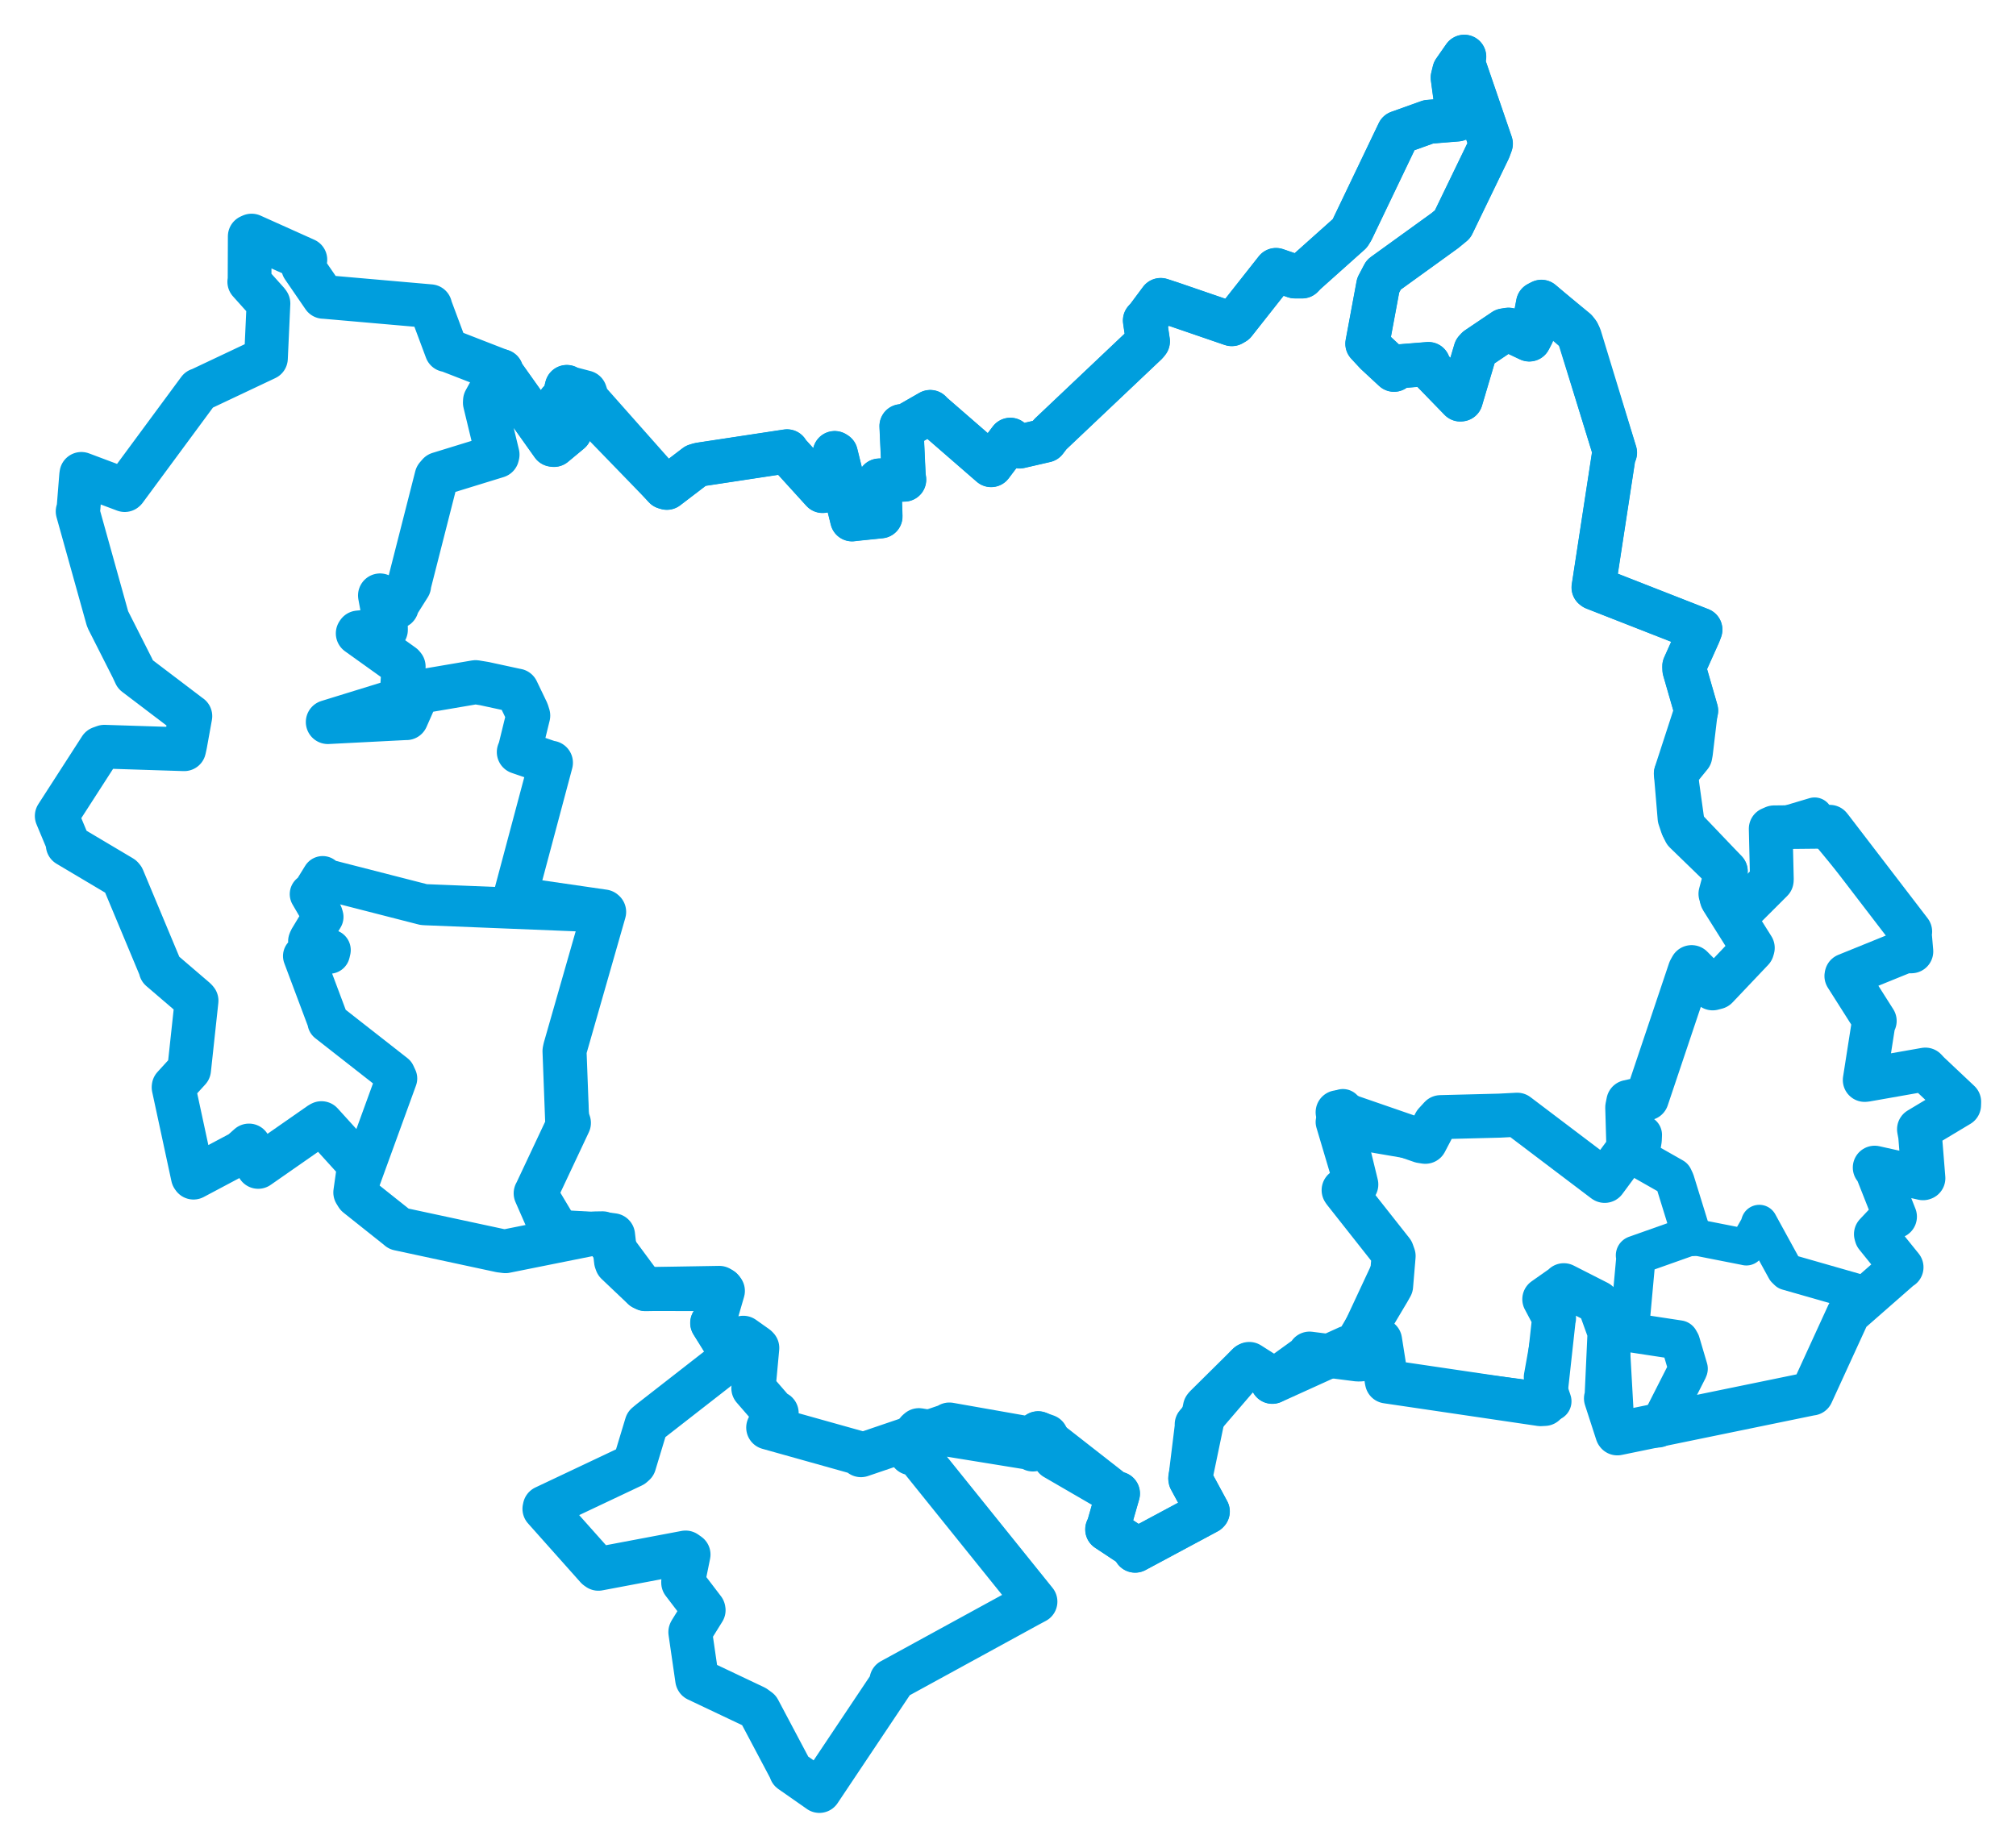 <svg viewBox="0 0 286.302 262.446" width="286.302" height="262.446" xmlns="http://www.w3.org/2000/svg">
  <title>Česko</title>
  <desc>Geojson of Česko</desc>
  <polygon points="43.111,135.789 46.593,145.071 46.578,145.166 56.059,152.59 56.333,153.181 50.441,169.373 50.711,169.809 56.557,174.461 56.641,174.54 71.055,177.638 71.782,177.73 79.549,176.145 80.113,175.995 76.411,169.796 76.075,169.492 80.506,160.146 80.793,159.491 80.078,149.861 80.171,149.289 85.755,129.805 85.796,129.522 60.497,128.503 60.169,128.482 46.454,124.966 45.824,124.511 44.434,126.768 44.069,126.998 45.759,129.898 45.861,130.235 43.938,133.422 43.838,133.68 46.892,134.94 46.788,135.385 43.111,135.789" stroke="#009edd" stroke-width="5.842px" fill="none" stroke-linejoin="round" vector-effect="non-scaling-stroke"></polygon>
  <polygon points="8.053,115.895 9.722,119.893 9.614,120.015 17.308,124.588 17.444,124.747 22.771,137.501 22.808,137.703 27.756,141.944 27.919,142.131 26.875,151.808 26.859,151.939 24.657,154.353 24.647,154.438 27.382,167.132 27.481,167.273 34.258,163.673 35.358,162.694 36.561,165.504 36.667,165.748 45.502,159.59 45.654,159.514 50.761,165.144 51.011,165.337 50.441,169.373 50.711,169.809 56.557,174.461 56.641,174.541 71.055,177.638 71.782,177.73 84.549,175.17 85.574,175.154 91.329,182.938 91.672,183.103 102.469,183.122 102.682,183.353 101.509,187.389 101.142,187.906 103.942,192.396 104.077,192.717 92.34,201.864 91.8,202.315 90.097,207.941 89.819,208.188 77.35,214.084 77.301,214.309 84.761,222.682 84.979,222.836 97.367,220.497 97.798,220.798 97.007,224.692 97.009,224.786 99.919,228.601 99.94,228.701 98.071,231.711 98.021,231.815 98.996,238.54 99.017,238.579 107.188,242.452 107.755,242.864 112.167,251.188 112.312,251.559 116.325,254.362 116.365,254.393 126.682,238.967 126.58,238.678 146.097,228 147.062,227.485 130.227,206.567 129.363,206.427 130.292,203.283 130.493,203.111 146.23,205.664 146.69,205.898 147.433,203.568 148.602,203.981 149.818,207.075 149.812,207.101 158.137,211.933 158.771,212.135 157.431,216.808 157.237,217.233 160.733,219.549 161.207,220.254 171.458,214.757 171.529,214.685 169.047,210.094 169.031,209.974 169.945,202.54 169.927,202.323 177.139,193.925 177.292,193.798 180.795,195.886 180.687,196.272 185.828,192.557 185.975,192.238 192.832,193.117 193.211,193.107 195.57,190.346 196.012,190.38 196.911,196.066 196.952,196.239 218.77,199.46 219.348,199.431 220.685,187.242 220.716,187.221 219.305,184.551 219.293,184.536 221.927,182.685 222.085,182.523 226.904,184.975 227.064,185.104 228.481,189.04 228.563,189.115 228.129,198.589 228.05,198.625 229.65,203.562 229.684,203.611 257.215,197.952 257.29,197.95 262.483,186.624 262.54,186.536 269.912,180.074 270.062,179.997 266.467,175.543 266.396,175.291 268.533,173.023 269.129,172.809 266.465,166.06 266.23,165.836 273.103,167.37 273.166,167.347 272.68,161.313 272.512,160.396 278.234,156.963 278.249,156.496 273.856,152.355 273.432,151.901 265.084,153.371 264.812,153.404 266.079,145.307 266.252,145.008 262.202,138.624 262.228,138.5 270.483,135.151 271.448,135.135 271.226,132.577 271.288,132.316 260.117,117.74 259.865,117.423 251.938,117.504 251.464,117.711 251.634,124.906 251.617,125.06 247.305,129.368 246.543,129.696 244.409,127.256 244.315,126.954 245.041,124.243 245.085,123.765 239.311,118.165 239.089,117.72 238.012,109.98 237.996,109.871 240.069,107.327 240.152,106.871 240.829,101.167 240.885,100.938 239.209,95.123 239.19,94.634 241.258,90.031 241.486,89.43 226.422,83.531 226.303,83.441 229.157,64.816 229.362,64.298 224.092,47.324 223.786,46.878 218.905,42.859 218.416,43.112 217.599,47.413 217.18,48.224 214.234,46.826 213.616,46.922 209.792,49.503 209.537,49.781 207.475,56.738 207.387,56.751 202.648,51.87 202.854,51.697 198.357,52.059 197.973,52.529 195.43,50.169 194.178,48.82 195.721,40.525 196.507,39.03 205.164,32.778 206.288,31.856 211.432,21.218 211.728,20.415 207.743,8.791 207.948,8.053 206.527,10.092 206.3,11.025 207.043,16.549 206.948,16.972 202.869,17.305 198.621,18.828 192.003,32.649 191.701,33.141 185.342,38.823 184.92,39.268 183.895,39.266 181.212,38.341 175.31,45.826 174.931,46.045 166.236,43.061 164.834,42.605 162.969,45.109 162.59,45.522 163.027,48.483 162.808,48.759 149.123,61.713 148.464,62.574 144.799,63.419 143.484,62.453 141.017,65.716 140.754,66.067 132.122,58.568 132.109,58.51 128.39,60.644 128.016,60.523 128.338,67.555 128.418,68.128 127.516,68.157 124.884,68.242 124.992,71.654 125.05,73.346 121.303,73.731 121.012,73.773 118.71,64.45 118.539,64.343 117.203,69.539 116.82,69.743 111.835,64.257 111.774,64.097 99.347,65.982 98.839,66.135 94.706,69.291 94.429,69.21 80.779,55.126 80.498,54.958 80.038,56.807 79.446,57.09 80.929,61.25 80.939,61.315 78.672,63.198 78.489,63.173 71.312,53.071 71.204,52.708 63.599,49.751 63.405,49.733 61.084,43.511 61.105,43.489 46.002,42.166 45.947,42.171 43.041,37.937 43.369,36.888 35.73,33.456 35.466,33.573 35.443,39.82 35.398,40.023 38.025,42.947 38.127,43.102 37.772,50.874 37.769,50.899 28.352,55.35 28.24,55.374 17.767,69.567 17.713,69.616 11.556,67.304 11.518,67.566 11.149,72.176 11.02,72.636 15.246,87.789 15.306,87.976 18.814,94.908 19.228,95.795 26.986,101.687 27.037,101.716 26.312,105.726 26.159,106.421 14.818,106.057 14.267,106.255 8.053,115.895" stroke="#009edd" stroke-width="6.208px" fill="none" stroke-linejoin="round" vector-effect="non-scaling-stroke"></polygon>
  <polygon points="46.558,102.553 57.52,101.992 57.709,101.993 59.207,98.599 59.516,98.258 67.537,96.892 68.807,97.101 73.187,98.05 73.404,98.087 74.841,101.079 75.016,101.638 73.849,106.402 73.681,106.82 78.048,108.318 78.239,108.332 73.127,127.498 73.136,127.634 85.73,129.463 85.796,129.522 80.253,148.889 80.171,149.289 80.553,159.397 80.793,159.491 76.112,169.442 76.075,169.492 78.356,174.695 78.511,174.935 86.458,175.368 87.061,175.448 87.491,179.11 87.593,179.393 91.329,182.938 91.672,183.103 102.15,182.927 102.469,183.122 101.509,187.389 101.142,187.906 103.942,192.396 104.077,192.717 105.285,190.802 105.552,190.011 107.413,191.328 107.543,191.459 107.118,196.056 106.987,197.173 110.014,200.663 110.296,200.702 109.249,202.457 109.1,202.767 122.189,206.435 122.269,206.683 134.539,202.51 134.823,202.334 147.35,204.542 147.433,203.568 158.137,211.933 158.771,212.135 157.431,216.808 157.237,217.233 160.733,219.549 161.207,220.254 171.458,214.757 171.529,214.685 169.047,210.094 169.031,209.974 171.119,199.94 171.229,199.801 177.292,193.798 177.414,193.732 180.795,195.886 180.687,196.272 191.416,191.404 192.05,191.939 197.163,183.34 197.558,182.638 197.913,178.399 197.692,177.777 190.94,169.222 190.817,169.043 192.34,168.266 192.614,168.237 190.362,158.974 189.965,157.983 201.83,162.083 202.417,162.175 203.808,159.524 204.588,158.674 212.965,158.461 215.468,158.33 227.851,167.703 227.889,167.726 231.06,163.441 231.273,163.496 231.095,157.284 231.248,156.515 232.63,156.21 233.877,156.016 239.991,137.809 240.234,137.369 243.225,140.379 243.775,140.234 248.834,134.9 248.911,134.633 244.554,127.699 244.523,127.629 245.041,124.243 245.085,123.765 238.909,117.292 238.533,116.167 238.012,109.98 237.996,109.871 240.829,101.167 240.885,100.938 239.209,95.123 239.19,94.634 241.258,90.031 241.486,89.43 226.422,83.531 226.303,83.441 229.157,64.816 229.362,64.298 224.341,47.833 224.092,47.324 218.905,42.859 218.416,43.112 217.599,47.413 217.18,48.224 214.234,46.826 213.616,46.922 209.792,49.503 209.537,49.781 207.475,56.738 207.387,56.751 202.648,51.87 202.854,51.697 198.357,52.059 197.973,52.529 195.43,50.169 194.178,48.82 195.721,40.525 196.507,39.03 205.164,32.778 206.288,31.856 211.432,21.218 211.728,20.415 207.743,8.791 207.948,8.053 206.527,10.092 206.3,11.025 207.043,16.549 206.948,16.972 202.869,17.305 198.621,18.828 192.003,32.649 191.701,33.141 185.342,38.823 184.92,39.268 183.895,39.266 181.212,38.341 175.31,45.826 174.931,46.045 166.236,43.061 164.834,42.605 162.969,45.109 162.59,45.522 163.027,48.483 162.808,48.759 149.123,61.713 148.464,62.574 144.799,63.419 143.484,62.453 141.017,65.716 140.754,66.067 132.122,58.568 132.109,58.51 128.39,60.644 128.016,60.523 128.338,67.555 128.418,68.128 127.516,68.157 124.884,68.242 124.992,71.654 125.05,73.346 121.303,73.731 121.012,73.773 118.71,64.45 118.539,64.343 117.203,69.539 116.82,69.743 111.835,64.257 111.774,64.097 99.347,65.982 98.839,66.135 94.706,69.291 94.429,69.21 83.454,56.833 83.085,55.732 80.779,55.126 80.498,54.958 80.038,56.807 79.446,57.09 80.929,61.25 80.939,61.315 78.672,63.198 78.489,63.173 71.312,53.071 71.204,52.708 68.887,56.914 68.87,57.193 70.652,64.568 70.605,64.772 62.334,67.318 62.004,67.703 58.082,83.094 58.099,83.177 56.32,85.998 56.346,86.181 54.171,84.753 53.972,84.575 54.785,88.98 54.794,89.455 50.898,89.846 50.819,89.964 57.189,94.523 57.315,94.675 57.04,98.95 56.908,99.359 46.558,102.553" stroke="#009edd" stroke-width="6.254px" fill="none" stroke-linejoin="round" vector-effect="non-scaling-stroke"></polygon>
  <polygon points="230.999,158.05 231.392,161.584 231.418,161.78 233.181,161.186 233.241,161.194 232.759,164.367 232.8,164.467 237.432,167.212 237.613,167.244 240.125,174.816 240.289,175.631 247.857,177.121 248.01,177.157 249.682,174.231 249.847,173.711 253.484,180.348 253.82,180.674 264.168,183.637 264.681,184.108 269.912,180.074 270.062,179.997 266.467,175.543 266.396,175.291 268.533,173.023 269.129,172.809 266.465,166.06 266.23,165.836 273.103,167.37 273.166,167.347 272.68,161.313 272.512,160.396 278.234,156.963 278.249,156.496 273.856,152.355 273.432,151.901 265.084,153.371 264.812,153.404 266.079,145.307 266.252,145.008 262.202,138.624 262.228,138.5 270.483,135.151 271.448,135.135 271.226,132.577 271.288,132.316 258.084,116.365 257.701,115.851 251.464,117.711 251.156,118.093 251.634,124.906 251.617,125.06 246.543,129.696 246.006,129.636 248.911,134.633 248.834,134.9 244.075,139.841 243.775,140.234 240.462,137.659 240.234,137.369 233.891,155.456 233.877,156.016 230.999,158.05" stroke="#009edd" stroke-width="5.172px" fill="none" stroke-linejoin="round" vector-effect="non-scaling-stroke"></polygon>
  <polygon points="189.63,159.37 192.026,167.437 192.614,168.237 191.099,168.88 190.817,169.043 197.913,178.399 198.132,179.003 192.338,191.418 192.05,191.939 195.57,190.346 196.012,190.38 196.911,196.066 196.952,196.239 219.94,199.191 220.386,199.031 219.229,195.585 219.19,195.587 220.685,187.242 220.716,187.221 219.305,184.551 219.293,184.536 222.412,182.625 222.527,182.493 226.904,184.975 227.064,185.104 228.481,189.04 228.563,189.115 229.351,203.148 229.341,203.191 235.469,202.805 235.492,202.808 239.716,194.492 239.743,194.405 238.644,190.687 238.437,190.321 231.628,189.285 231.379,188.984 232.324,178.659 232.26,178.304 240.052,175.542 240.289,175.631 237.86,167.775 237.613,167.244 232.901,164.566 232.8,164.467 233.209,161.904 233.241,161.194 227.909,167.614 227.889,167.726 215.37,158.537 215.468,158.33 204.692,158.667 204.588,158.674 202.474,161.972 202.417,162.175 192.435,160.469 192.406,160.471 190.965,157.711 190.714,157.471 189.63,159.37" stroke="#009edd" stroke-width="5.581px" fill="none" stroke-linejoin="round" vector-effect="non-scaling-stroke"></polygon>
</svg>